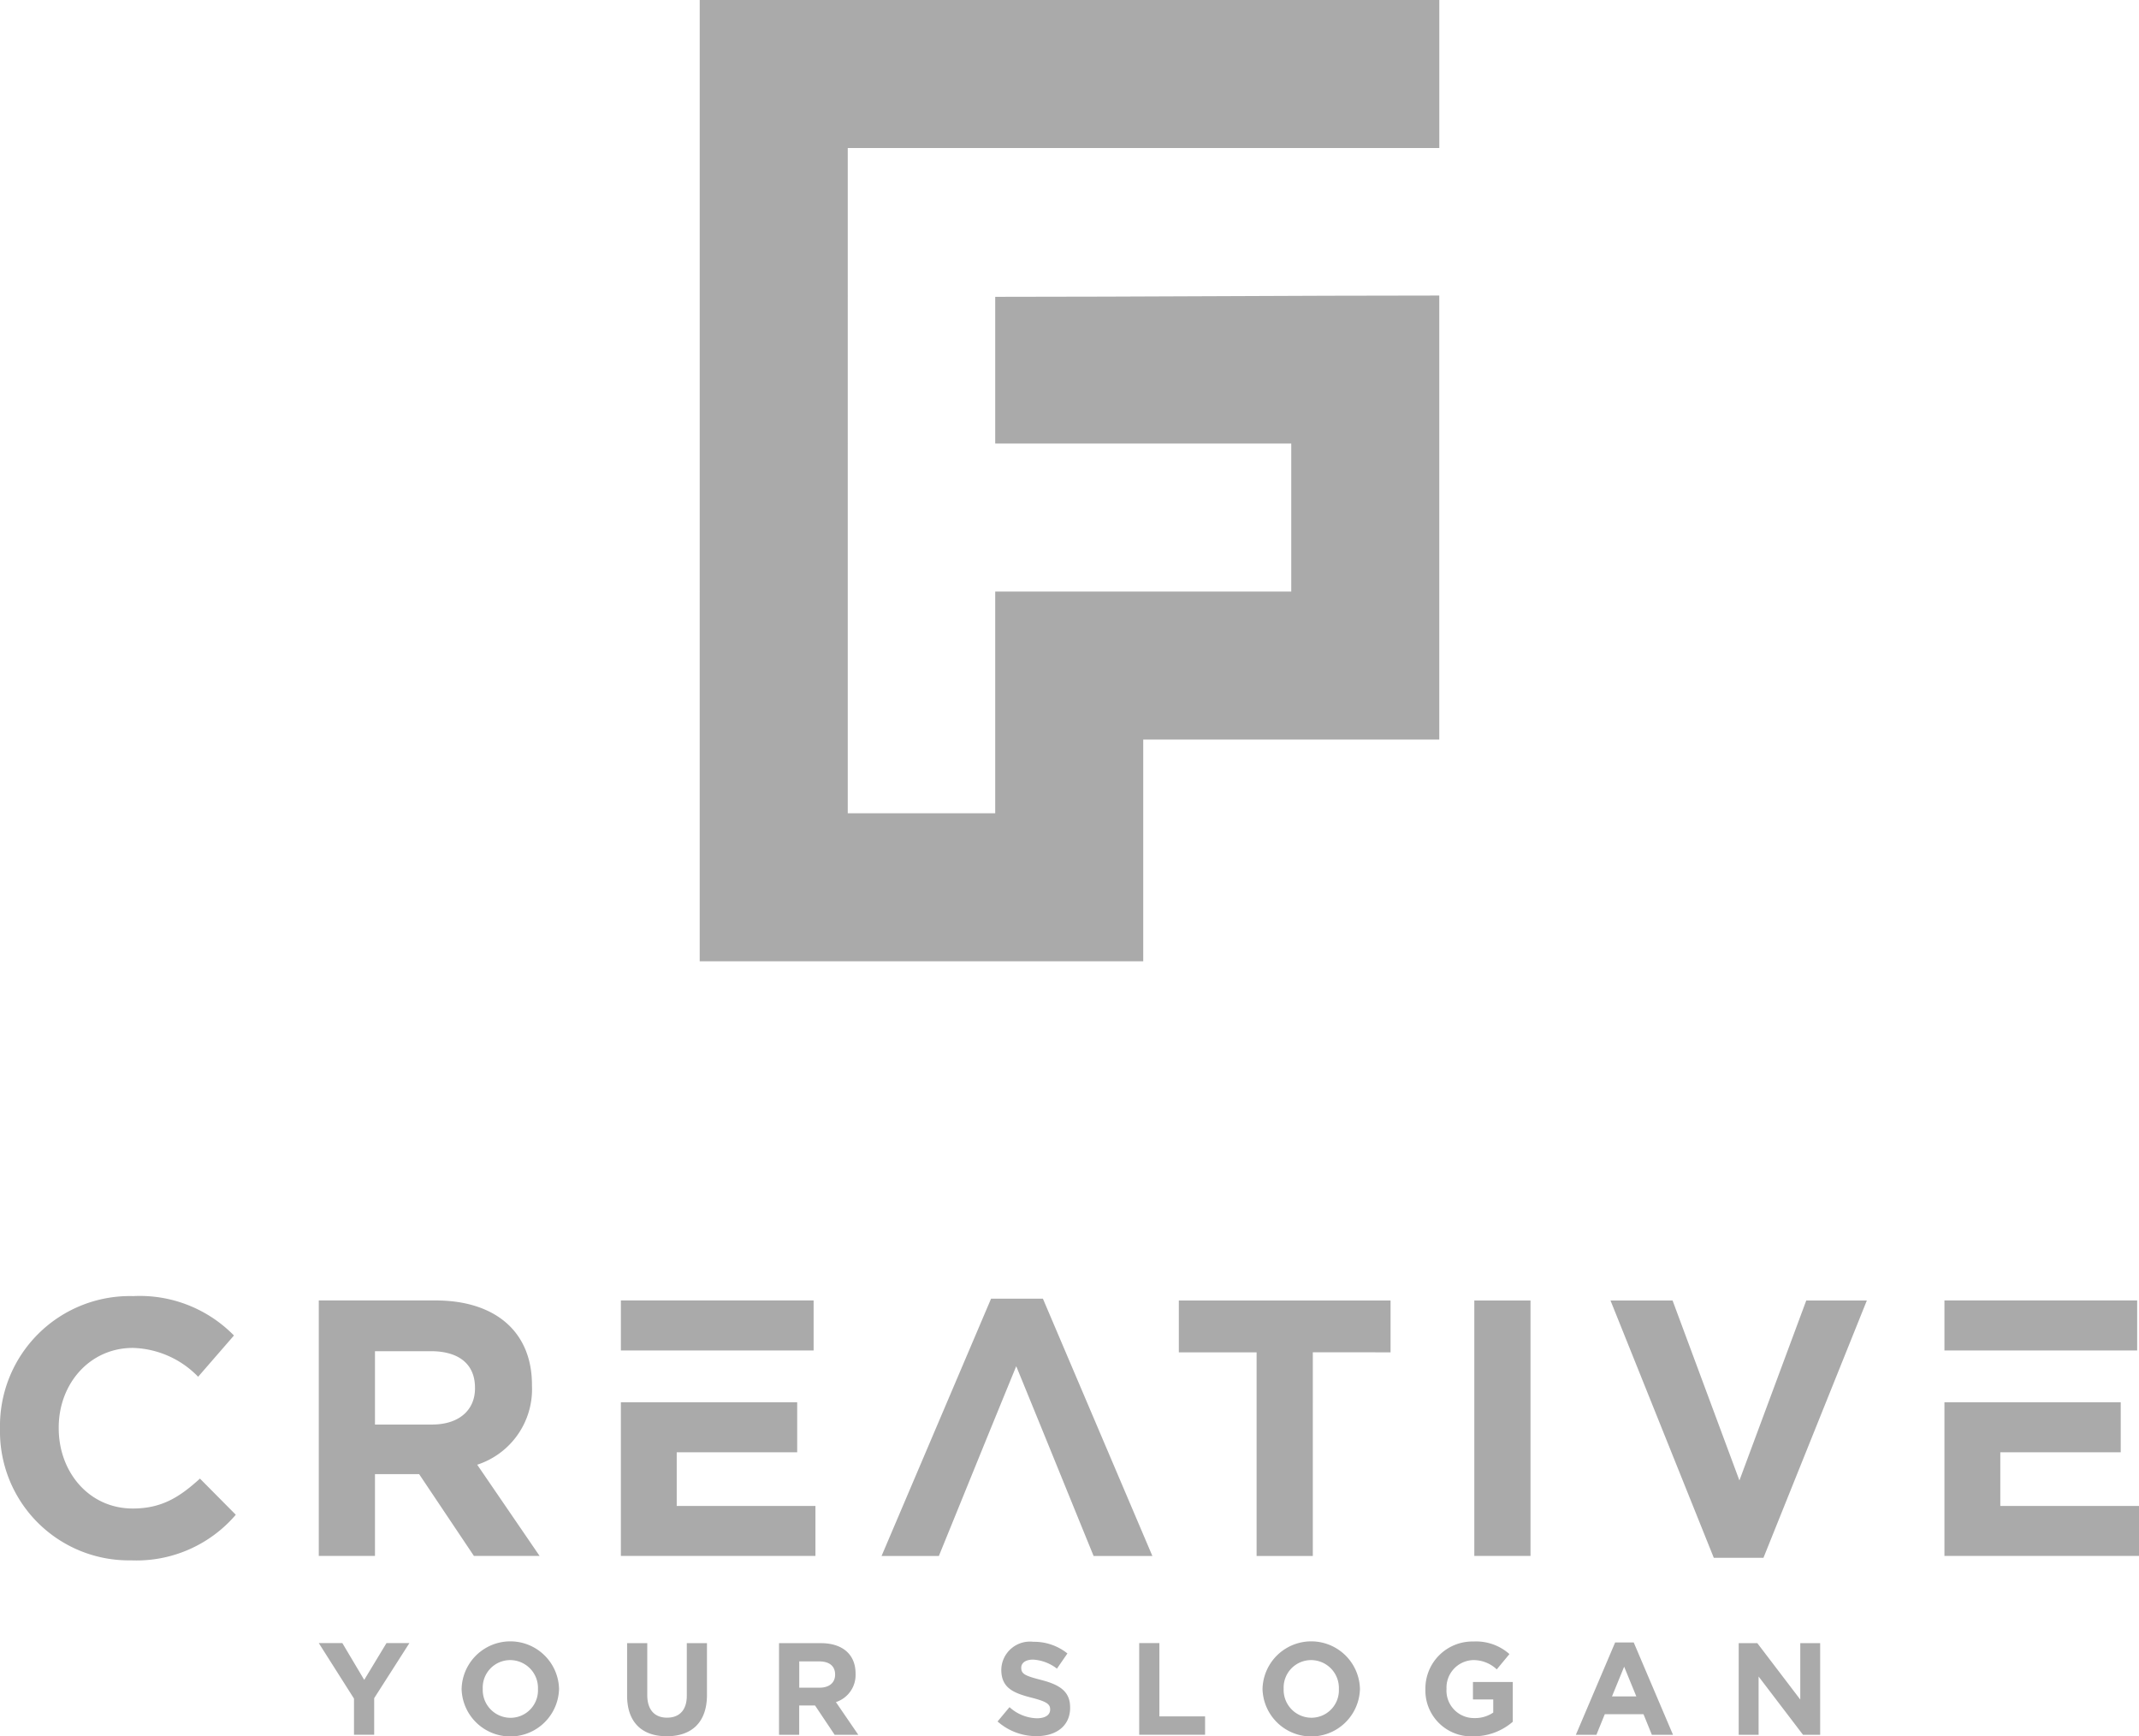<svg id="Group_3232" data-name="Group 3232" xmlns="http://www.w3.org/2000/svg" width="179.191" height="145.46" viewBox="0 0 179.191 145.46">
  <path id="Path_25576" data-name="Path 25576" d="M1790.78,420.409h11.465v-4.189H1786.1v4.189Zm11.62,17.215v-4.189h-11.62V428.94h10.089v-4.189H1786.1v12.873Zm-22.8-21.4h-5.075l-5.6,15.075-5.6-15.075h-5.2l8.654,21.557h4.159Zm-28.176,0h-4.708v21.4h4.708Zm-11.724,4.342v-4.342h-17.737v4.342h6.515v17.062h4.709V420.562Zm-19.952,17.062-9.171-21.556h-4.344l-9.174,21.556h4.8c3.134-7.691,3.239-7.984,6.483-15.9,3.3,8.066,3.25,7.972,6.482,15.9ZM1679.9,420.409h11.467v-4.189h-16.146v4.189Zm11.62,17.215v-4.189H1679.9V428.94h10.091v-4.189h-14.77v12.873ZM1663,423.589c0,1.8-1.316,3.027-3.609,3.027h-4.77V420.47h4.678c2.293,0,3.7,1.039,3.7,3.058Zm5.413,14.035-5.228-7.643a6.652,6.652,0,0,0,4.587-6.636v-.061c0-4.4-3.029-7.064-8.074-7.064h-9.785v21.4h4.708v-6.849h3.7l4.587,6.849Zm-25.454-3.454-3-3.027c-1.681,1.528-3.18,2.507-5.626,2.507-3.669,0-6.206-3.057-6.206-6.726v-.062c0-3.668,2.6-6.666,6.206-6.666a7.906,7.906,0,0,1,5.474,2.416l3-3.456a11.036,11.036,0,0,0-8.438-3.3,10.879,10.879,0,0,0-11.161,11.069v.06a10.8,10.8,0,0,0,10.978,11.008,10.942,10.942,0,0,0,8.776-3.822" transform="translate(-1623.208 -307.276)" fill="#aaa"/>
  <path id="Path_25577" data-name="Path 25577" d="M1836.466,518.466v-7.679H1834.8v4.727l-3.6-4.727h-1.558v7.679h1.667v-4.882l3.719,4.882Zm-15.4-3.215h-2.039l1.019-2.489Zm3.072,3.215-3.289-7.734h-1.559L1816,518.466h1.722l.7-1.723h3.245l.7,1.723Zm-13.422-1.086v-3.336h-3.337v1.46h1.7v1.1a2.693,2.693,0,0,1-1.589.461,2.3,2.3,0,0,1-2.326-2.436V514.6a2.306,2.306,0,0,1,2.2-2.391,2.833,2.833,0,0,1,2.009.778l1.063-1.283a4.208,4.208,0,0,0-3.015-1.053,3.941,3.941,0,0,0-4.026,3.971v.022a3.842,3.842,0,0,0,4.036,3.949,4.991,4.991,0,0,0,3.281-1.216m-14.565-2.733a2.3,2.3,0,0,1-2.3,2.393,2.333,2.333,0,0,1-2.326-2.414V514.6a2.3,2.3,0,0,1,2.3-2.391,2.334,2.334,0,0,1,2.326,2.413Zm1.765-.022V514.6a4.082,4.082,0,0,0-8.161.022v.022a4.082,4.082,0,0,0,8.161-.022m-12.974,3.84v-1.537h-3.828v-6.142h-1.691v7.679Zm-11.306-2.272v-.021c0-1.339-.878-1.9-2.435-2.3-1.328-.34-1.659-.5-1.659-1.01v-.022c0-.373.342-.67.99-.67a3.606,3.606,0,0,1,2,.758l.878-1.273a4.444,4.444,0,0,0-2.852-.976,2.4,2.4,0,0,0-2.687,2.314v.023c0,1.524,1,1.952,2.543,2.347,1.285.329,1.548.55,1.548.976v.023c0,.45-.418.724-1.109.724a3.53,3.53,0,0,1-2.294-.933l-1,1.2a4.89,4.89,0,0,0,3.259,1.229c1.656,0,2.82-.857,2.82-2.382m-19.689-2.764c0,.648-.469,1.086-1.293,1.086h-1.711v-2.2h1.678c.822,0,1.326.373,1.326,1.1Zm1.944,5.036-1.877-2.742a2.387,2.387,0,0,0,1.646-2.381v-.022c0-1.579-1.087-2.534-2.9-2.534h-3.511v7.679h1.689v-2.458h1.328l1.644,2.458Zm-12.679-3.346v-4.334h-1.689v4.4c0,1.217-.626,1.843-1.657,1.843s-1.656-.648-1.656-1.9v-4.343h-1.689v4.388c0,2.26,1.261,3.411,3.324,3.411s3.367-1.14,3.367-3.465m-14.158-.473a2.3,2.3,0,0,1-2.3,2.393,2.333,2.333,0,0,1-2.326-2.414V514.6a2.3,2.3,0,0,1,2.3-2.391,2.333,2.333,0,0,1,2.326,2.413Zm1.765-.022V514.6a4.082,4.082,0,0,0-8.161.022v.022a4.082,4.082,0,0,0,8.161-.022m-12.535-3.839h-1.92l-1.865,3.083-1.833-3.083h-1.974l2.95,4.651v3.028h1.691V515.4Z" transform="translate(-1683.985 -373.136)" fill="#aaa"/>
  <path id="Path_25584" data-name="Path 25584" d="M1815.212,140.731h37.156V122.157h24.8v-37.2c-12.487,0-24.791.108-37.2.108V97.354h24.8v12.4h-24.8V128.33h-12.352V72.6h49.556V60.2h-61.958Z" transform="translate(-1756.596 -60.199)" fill="#aaa" fill-rule="evenodd"/>
</svg>
